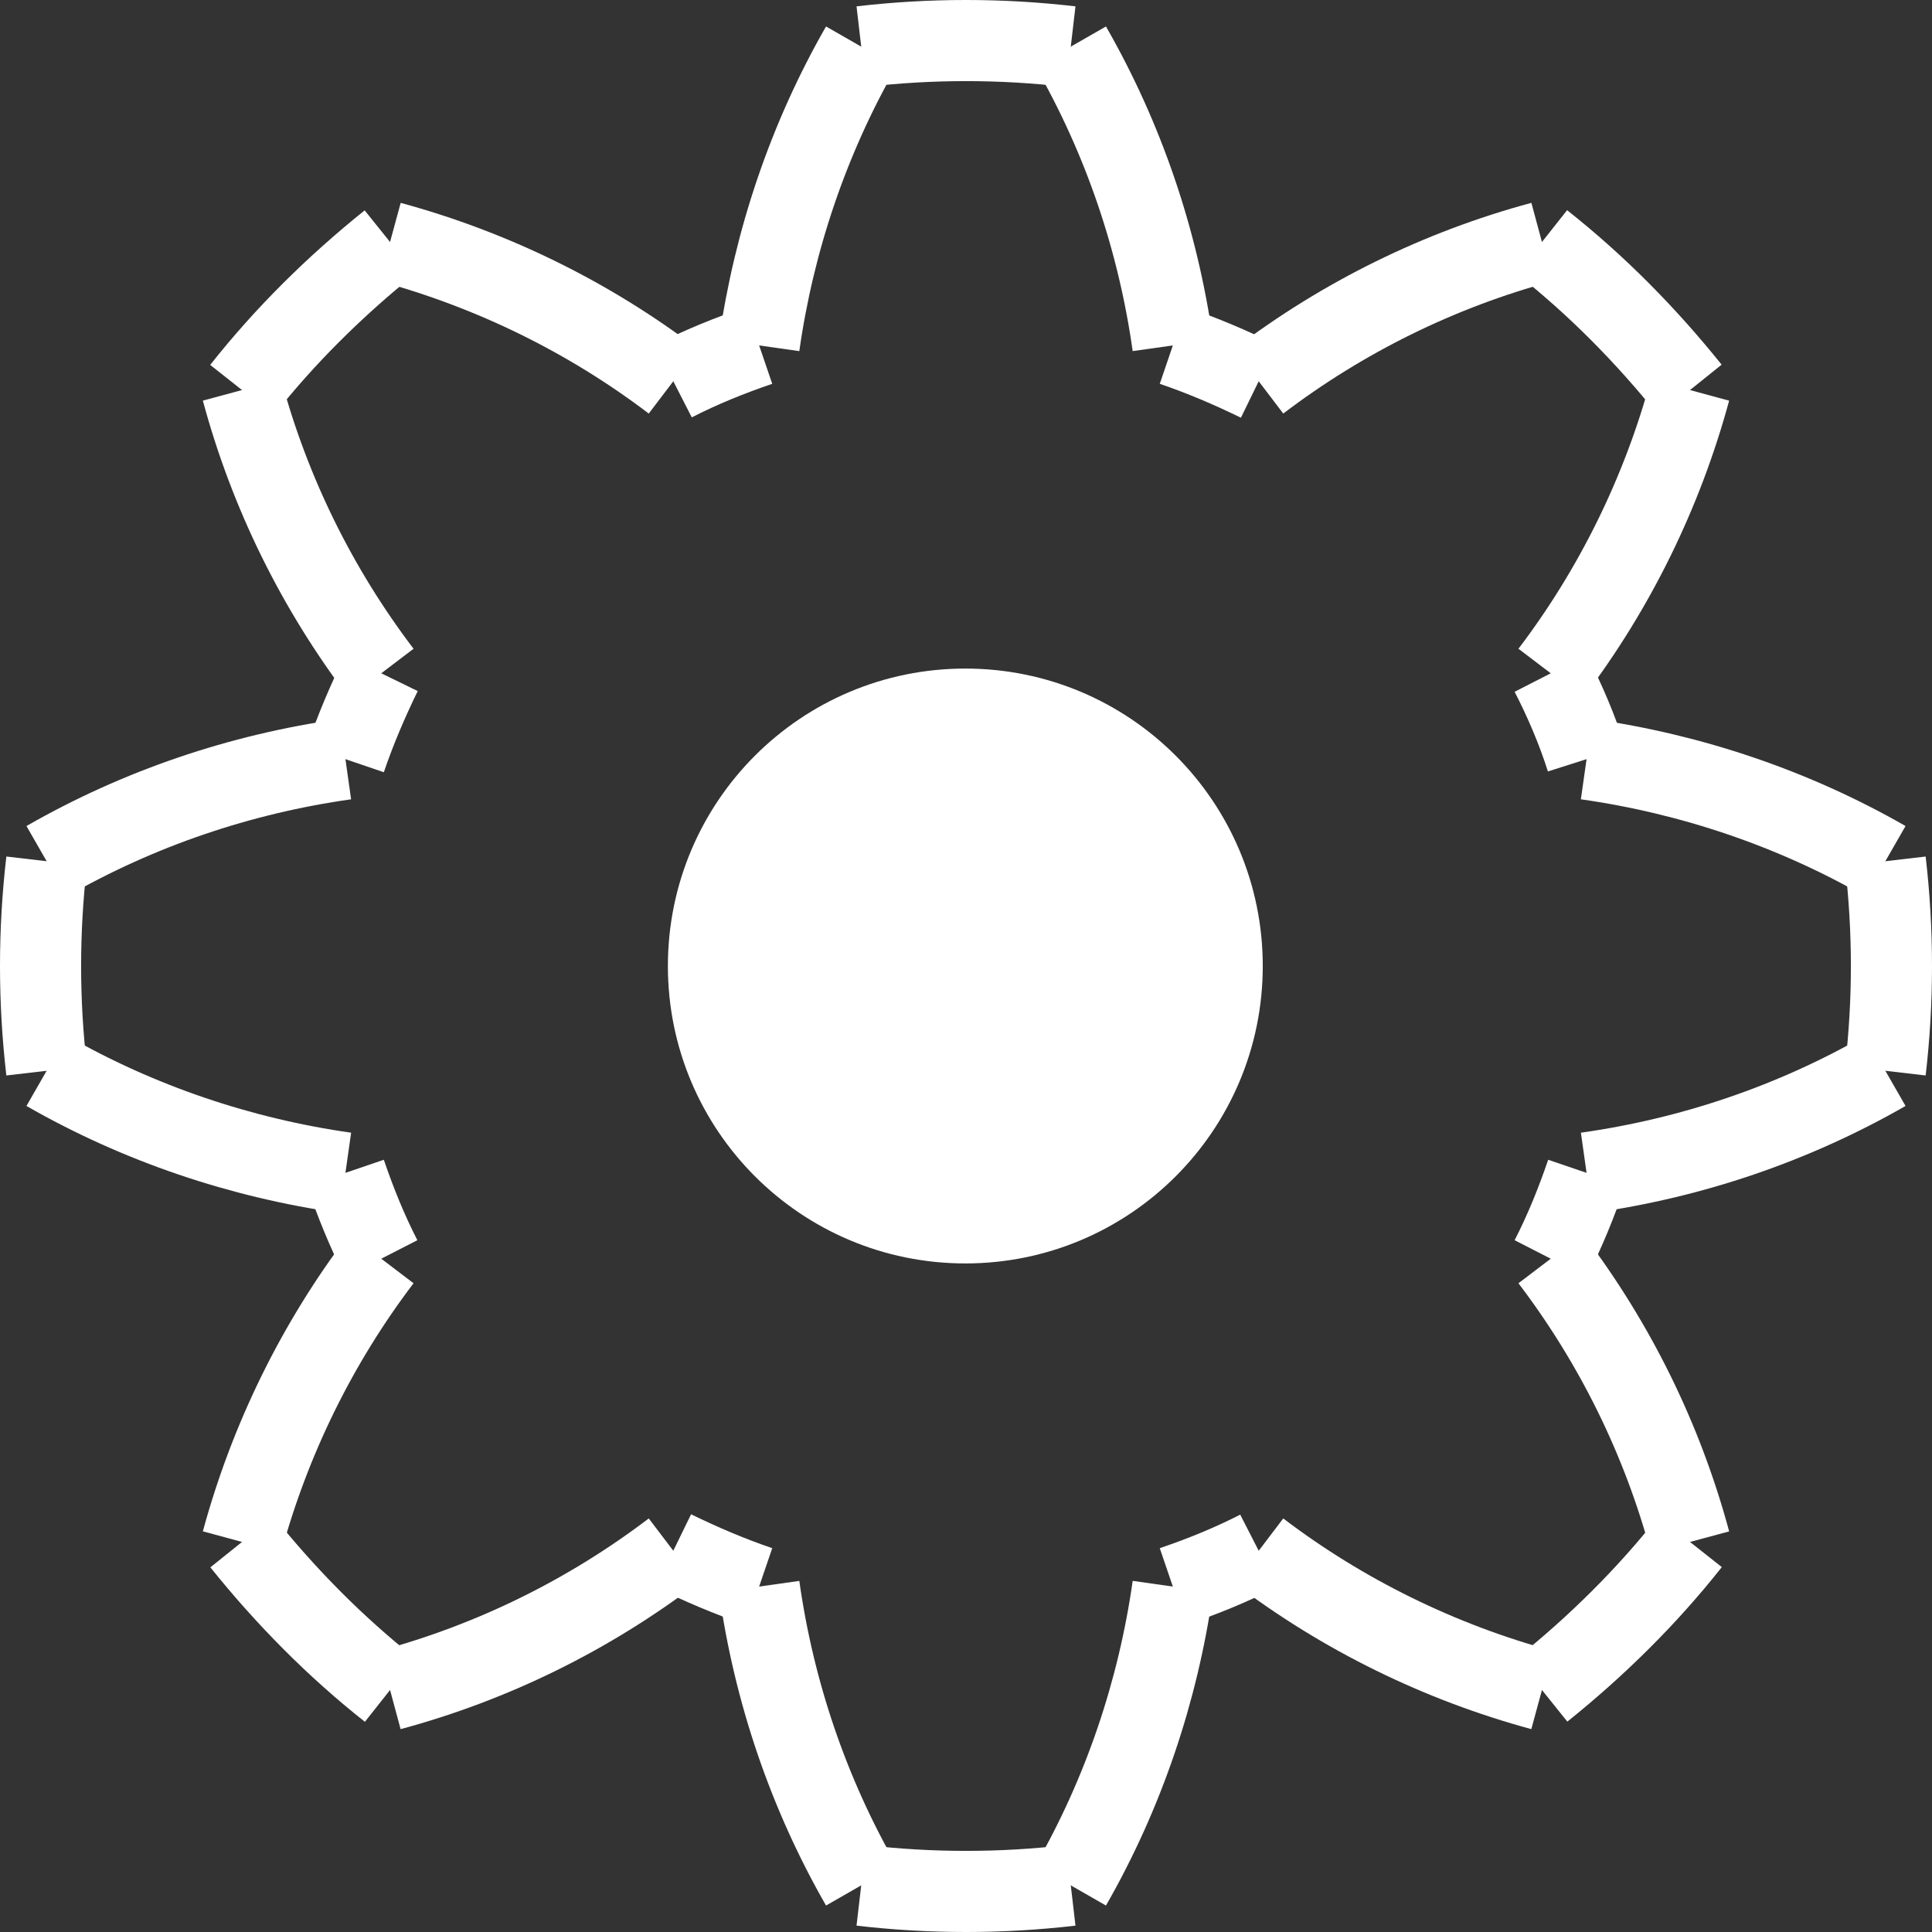 <?xml version="1.0" encoding="UTF-8"?>
<!DOCTYPE svg PUBLIC "-//W3C//DTD SVG 1.1//EN" "http://www.w3.org/Graphics/SVG/1.1/DTD/svg11.dtd">
<!-- Creator: CorelDRAW 2020 (64-Bit) -->
<svg xmlns="http://www.w3.org/2000/svg" xml:space="preserve" width="7.153mm" height="7.153mm" version="1.1" style="shape-rendering:geometricPrecision; text-rendering:geometricPrecision; image-rendering:optimizeQuality; fill-rule:evenodd; clip-rule:evenodd"
viewBox="0 0 28.58 28.58"
 xmlns:xlink="http://www.w3.org/1999/xlink"
 xmlns:xodm="http://www.corel.com/coreldraw/odm/2003">
 <rect x="0" y="0" width="28.58" height="28.58" fill="#333333" stroke="none"/>
 <defs>
  <style type="text/css">
   <![CDATA[
    .str0 {stroke:white;stroke-width:1.2;stroke-linejoin:bevel;stroke-miterlimit:22.926}
    .fil1 {fill:none}
    .fil0 {fill:white}
   ]]>
  </style>
 </defs>
 <g id="_0">
  <path class="fil0 str0" d="M18.08 14.29c0,-2.1 -1.7,-3.8 -3.8,-3.8 -2.1,0 -3.8,1.7 -3.8,3.8 0,2.1 1.7,3.8 3.8,3.8 2.1,0 3.8,-1.7 3.8,-3.8z"/>
  <path class="fil1 str0" d="M0.69 12.74c-0.12,1.03 -0.12,2.07 0,3.1"/>
  <path class="fil1 str0" d="M3.58 22.81c0.65,0.81 1.38,1.55 2.19,2.19"/>
  <path class="fil1 str0" d="M12.74 27.89c1.03,0.12 2.07,0.12 3.1,0"/>
  <path class="fil1 str0" d="M22.81 25c0.81,-0.65 1.55,-1.38 2.19,-2.19"/>
  <path class="fil1 str0" d="M27.89 15.84c0.12,-1.03 0.12,-2.07 0,-3.1"/>
  <path class="fil1 str0" d="M25 5.77c-0.65,-0.81 -1.38,-1.55 -2.19,-2.19"/>
  <path class="fil1 str0" d="M15.84 0.69c-1.03,-0.12 -2.07,-0.12 -3.1,0"/>
  <path class="fil1 str0" d="M5.77 3.58c-0.81,0.65 -1.55,1.38 -2.19,2.19"/>
  <path class="fil1 str0" d="M5.64 9.96c-0.2,0.41 -0.38,0.83 -0.53,1.27"/>
  <path class="fil1 str0" d="M5.11 17.35c0.15,0.44 0.32,0.86 0.53,1.27"/>
  <path class="fil1 str0" d="M9.96 22.94c0.41,0.2 0.83,0.38 1.27,0.53"/>
  <path class="fil1 str0" d="M17.35 23.47c0.44,-0.15 0.86,-0.32 1.27,-0.53"/>
  <path class="fil1 str0" d="M22.94 18.62c0.21,-0.41 0.38,-0.83 0.53,-1.27"/>
  <path class="fil1 str0" d="M23.47 11.23c-0.14,-0.44 -0.32,-0.86 -0.53,-1.27"/>
  <path class="fil1 str0" d="M18.62 5.64c-0.41,-0.2 -0.83,-0.38 -1.27,-0.53"/>
  <path class="fil1 str0" d="M11.23 5.11c-0.44,0.15 -0.86,0.32 -1.27,0.53"/>
  <path class="fil1 str0" d="M12.74 0.69c-0.78,1.36 -1.29,2.87 -1.51,4.42"/>
  <path class="fil1 str0" d="M3.58 5.77c0.41,1.52 1.11,2.94 2.06,4.19"/>
  <path class="fil1 str0" d="M0.69 15.84c1.36,0.78 2.87,1.29 4.42,1.51"/>
  <path class="fil1 str0" d="M5.77 25c1.52,-0.41 2.94,-1.11 4.19,-2.06"/>
  <path class="fil1 str0" d="M15.84 27.89c0.78,-1.36 1.29,-2.87 1.51,-4.42"/>
  <path class="fil1 str0" d="M25 22.81c-0.41,-1.52 -1.11,-2.94 -2.06,-4.19"/>
  <path class="fil1 str0" d="M27.89 12.74c-1.36,-0.78 -2.87,-1.29 -4.42,-1.51"/>
  <path class="fil1 str0" d="M22.81 3.58c-1.52,0.41 -2.94,1.11 -4.19,2.06"/>
  <path class="fil1 str0" d="M17.35 5.11c-0.22,-1.56 -0.73,-3.06 -1.51,-4.42"/>
  <path class="fil1 str0" d="M22.94 9.96c0.95,-1.25 1.65,-2.68 2.06,-4.19"/>
  <path class="fil1 str0" d="M23.47 17.35c1.56,-0.22 3.06,-0.73 4.42,-1.51"/>
  <path class="fil1 str0" d="M18.62 22.94c1.25,0.95 2.68,1.65 4.19,2.06"/>
  <path class="fil1 str0" d="M11.23 23.47c0.22,1.56 0.73,3.06 1.51,4.42"/>
  <path class="fil1 str0" d="M5.64 18.62c-0.95,1.25 -1.65,2.68 -2.06,4.19"/>
  <path class="fil1 str0" d="M5.11 11.23c-1.56,0.22 -3.06,0.73 -4.42,1.51"/>
  <path class="fil1 str0" d="M9.96 5.64c-1.25,-0.95 -2.68,-1.65 -4.19,-2.06"/>
 </g>
</svg>
